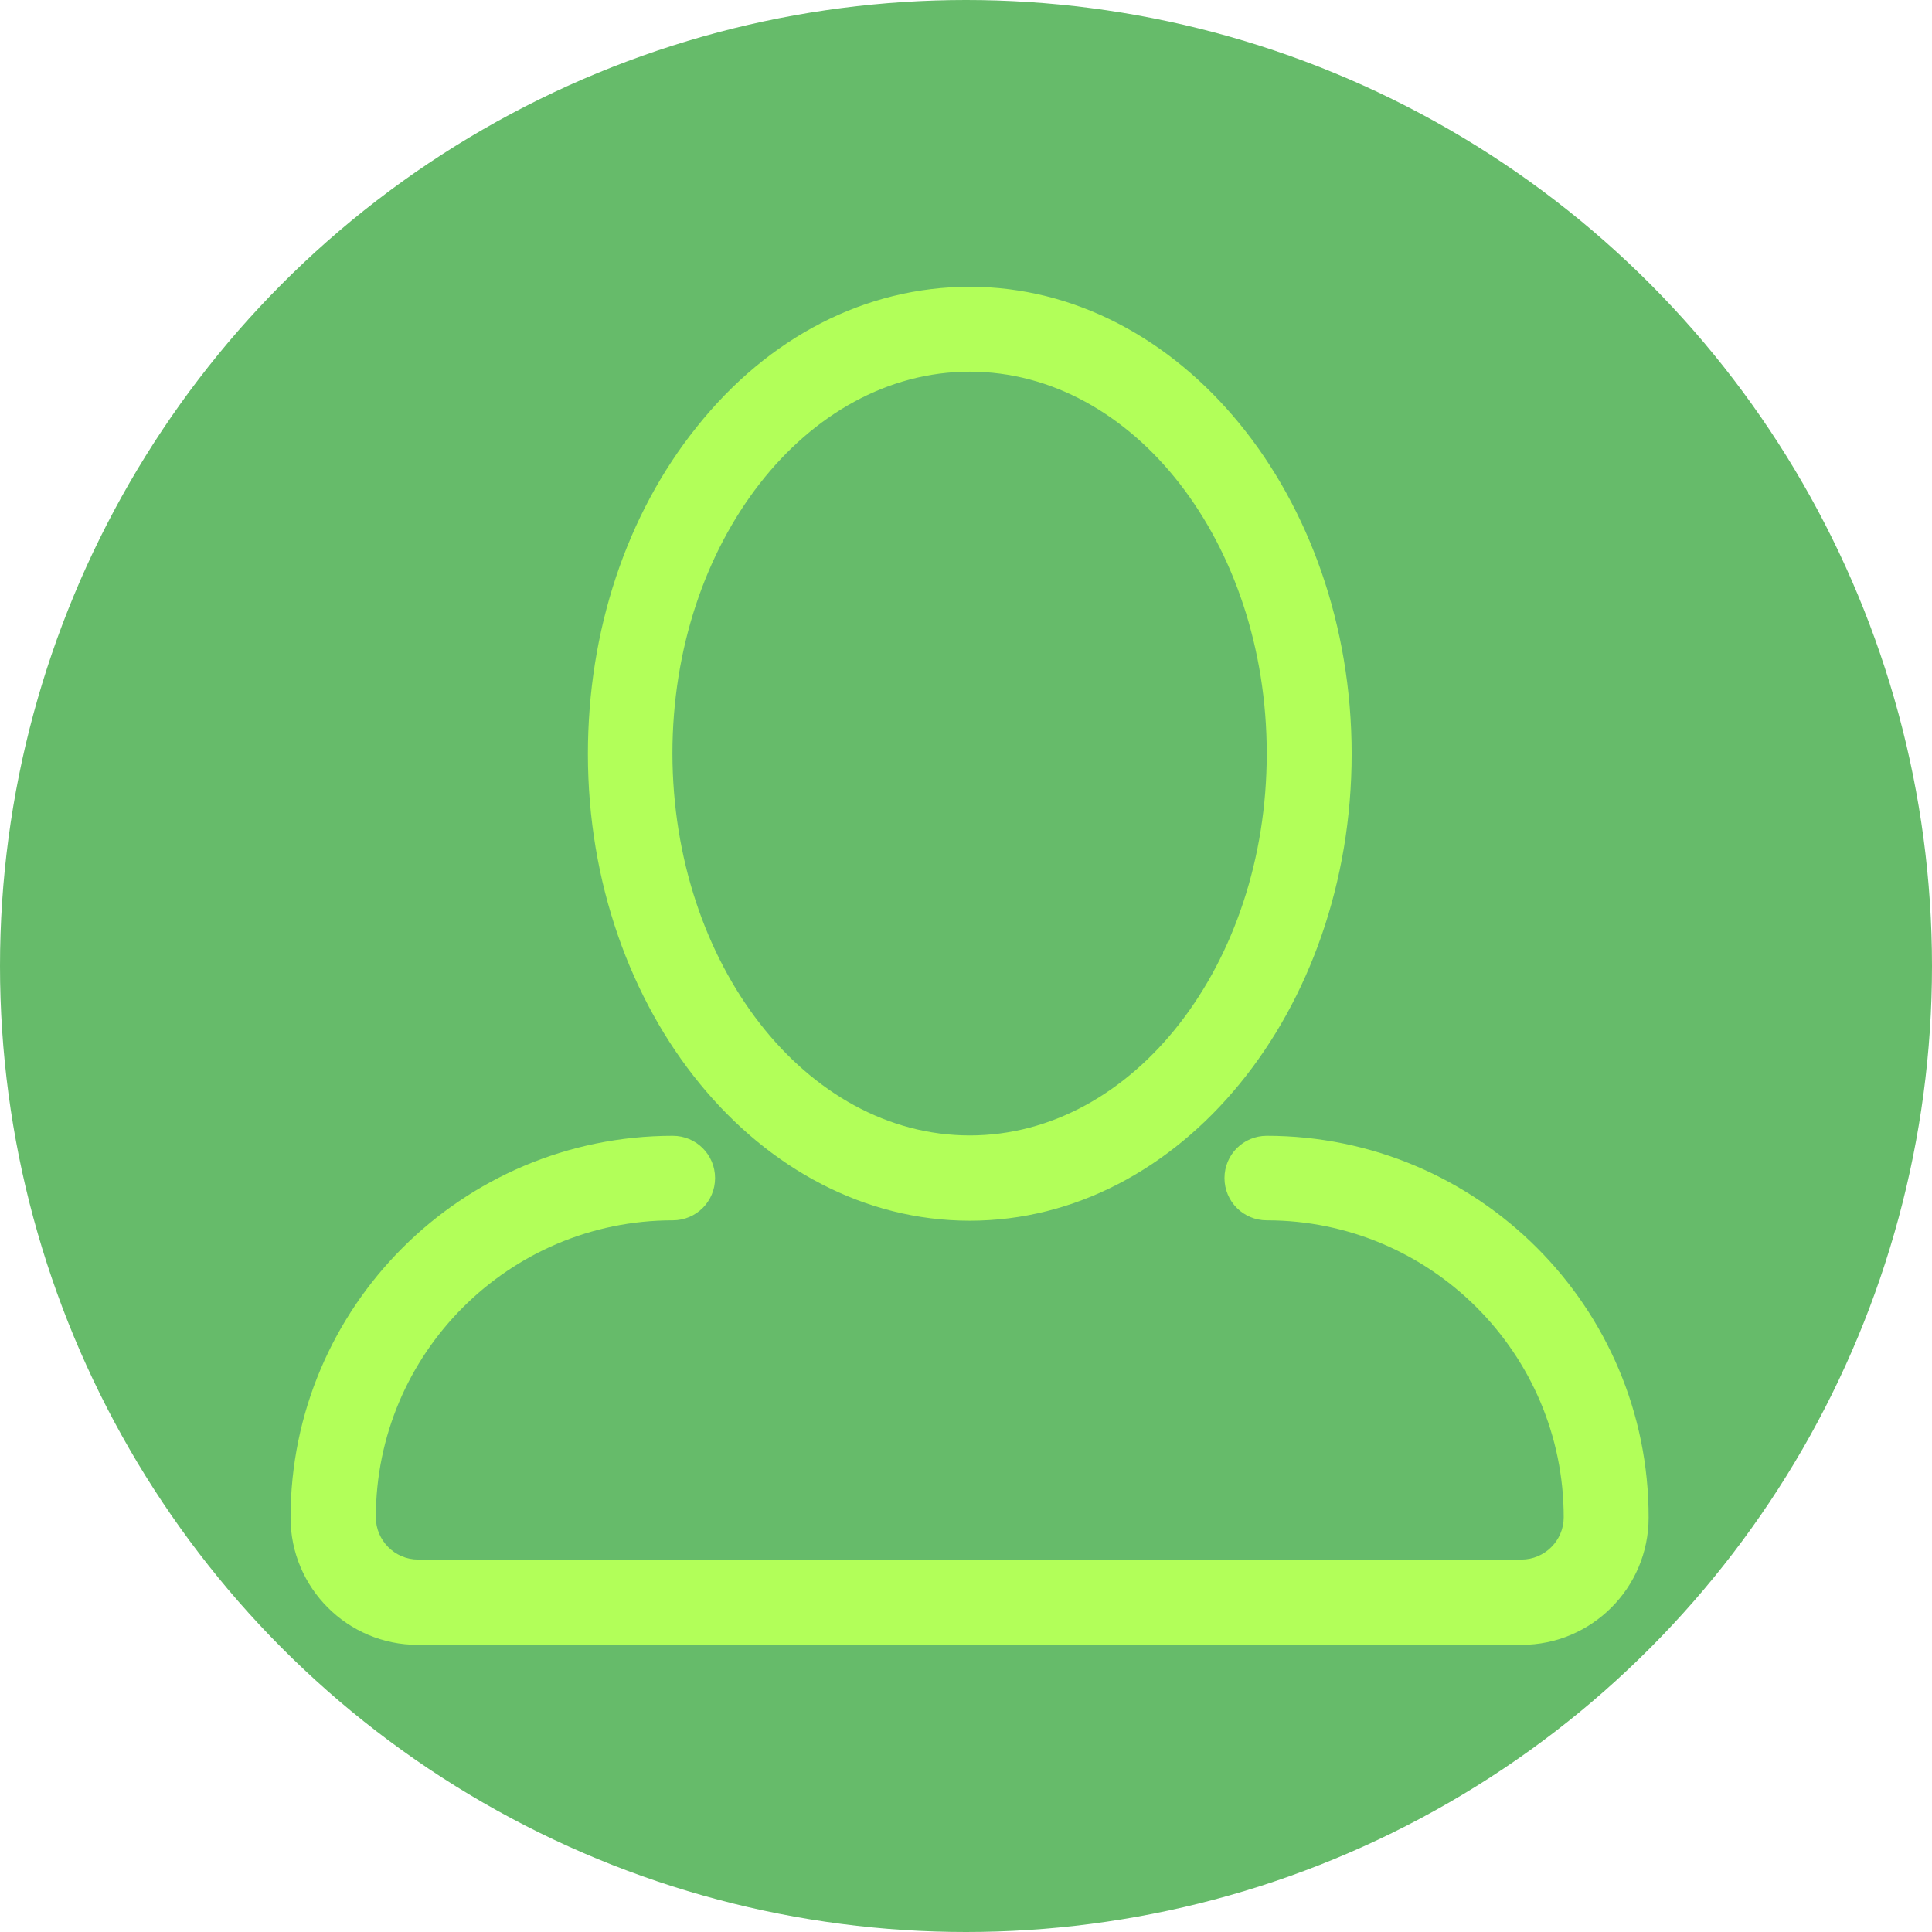 <?xml version="1.0" encoding="utf-8"?>
<!-- Generator: Adobe Illustrator 18.0.0, SVG Export Plug-In . SVG Version: 6.00 Build 0)  -->
<!DOCTYPE svg PUBLIC "-//W3C//DTD SVG 1.1//EN" "http://www.w3.org/Graphics/SVG/1.1/DTD/svg11.dtd">
<svg version="1.1" id="Layer_1" xmlns="http://www.w3.org/2000/svg" xmlns:xlink="http://www.w3.org/1999/xlink" x="0px" y="0px"
	 viewBox="0 0 512 512" style="enable-background:new 0 0 512 512;" xml:space="preserve">
<circle style="fill:#66BB6A;" cx="256" cy="256" r="256"/>
<g id="User">
	<g>
		<path style="fill:#B2FF59;" d="M257,323.5c55.8,0,101.2-55.5,101.2-123.7S312.8,76,257,76c-27.5,0-53.3,13.2-72.4,37.2
			c-18.6,23.2-28.8,54-28.8,86.6C155.8,268,201.2,323.5,257,323.5z M257,98.5c43.4,0,78.7,45.4,78.7,101.2
			c0,55.8-35.3,101.2-78.7,101.2s-78.7-45.4-78.8-101.2C178.2,143.9,213.6,98.5,257,98.5z M335.7,301c-6.2,0-11.2,5-11.2,11.2
			s5,11.2,11.2,11.2c43.4,0,78.7,35.3,78.7,78.7c0,6.2-5.1,11.2-11.2,11.2H110.8c-6.2,0-11.2-5.1-11.2-11.2
			c0-43.4,35.3-78.7,78.7-78.7c6.2,0,11.2-5,11.2-11.2s-5-11.2-11.2-11.2C122.4,301,77,346.4,77,402.2c0,18.6,15.1,33.7,33.7,33.7
			h292.5c18.6,0,33.7-15.1,33.7-33.7C437,346.4,391.6,301,335.7,301z"/>
	</g>
</g>
<g>
</g>
<g>
</g>
<g>
</g>
<g>
</g>
<g>
</g>
<g>
</g>
<g>
</g>
<g>
</g>
<g>
</g>
<g>
</g>
<g>
</g>
</svg>
